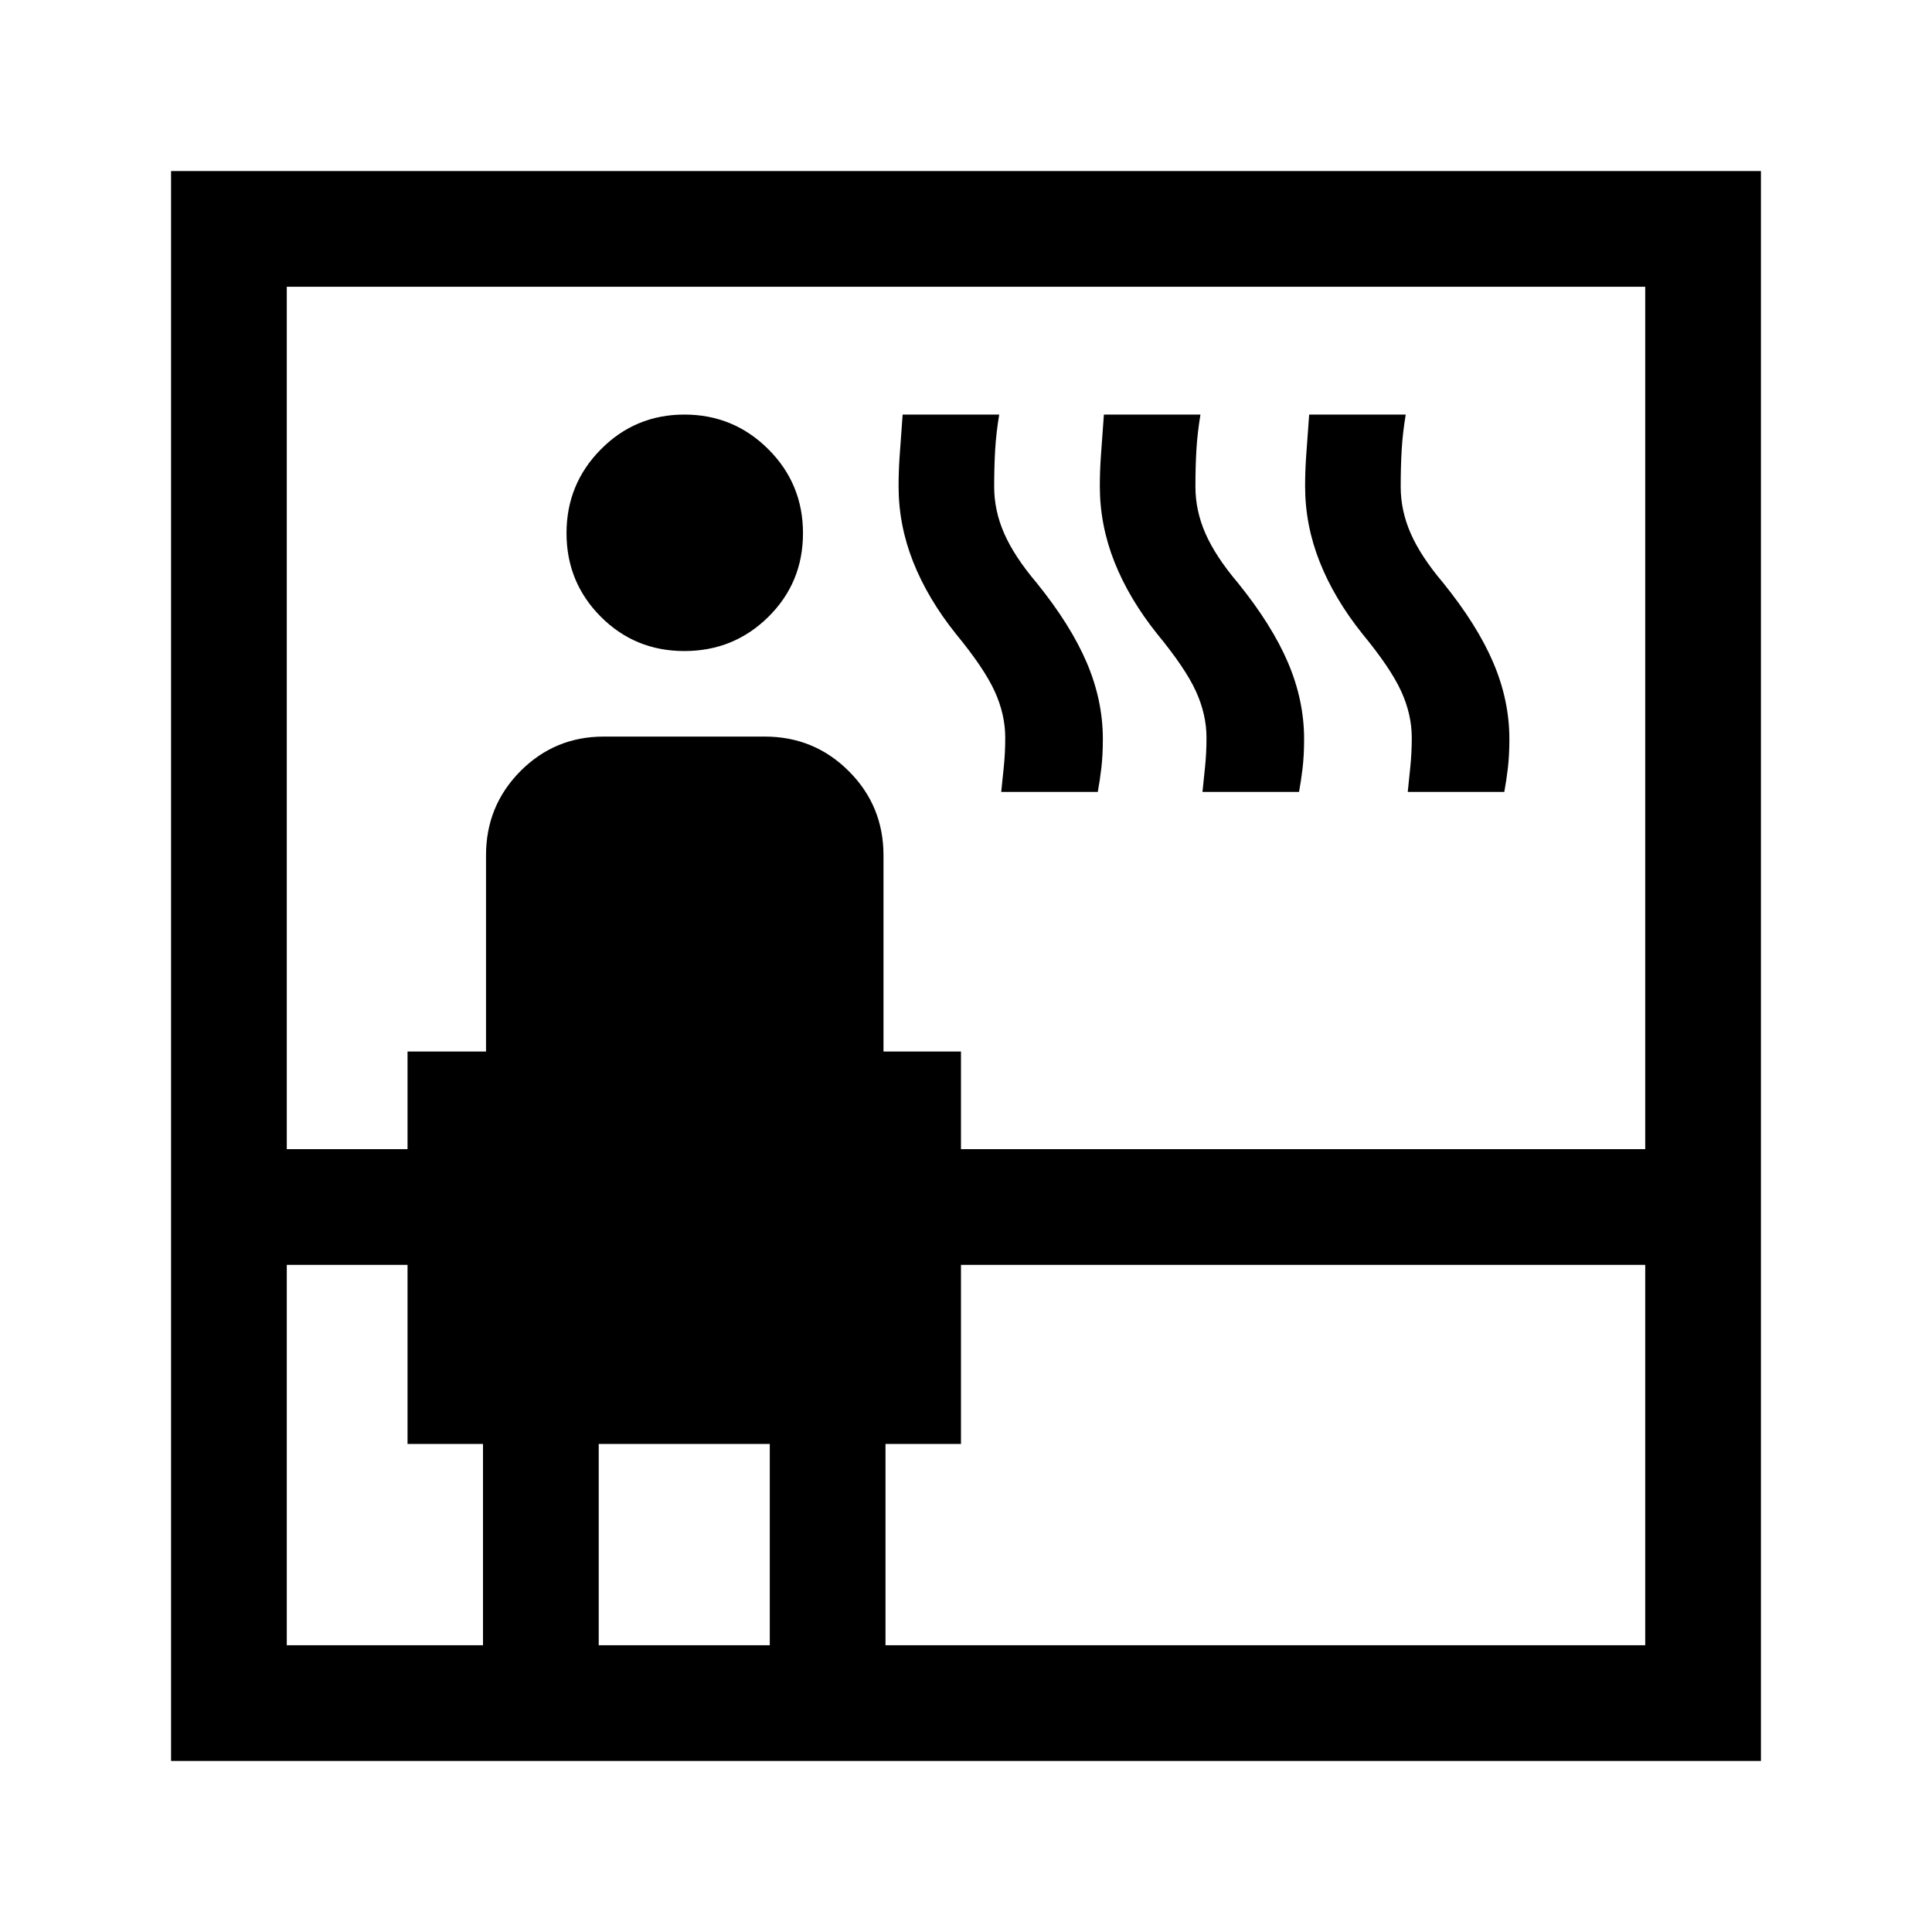 <svg xmlns="http://www.w3.org/2000/svg" height="48" viewBox="0 -960 960 960" width="48"><path d="M85-85v-790h790v790H85Zm57.5-246.5v189H240v-100h-37.5v-89h-60Zm0-57.5h60v-48.5h39V-535q0-24.58 17.06-41.79Q275.63-594 300-594h80q24.58 0 41.79 17.21T439-535v97.5h38.5v48.5h340v-428.5h-675V-389Zm197.56-247.5q-24.56 0-41.56-17.09-17-17.09-17-41.5t17.09-41.66Q315.68-754 340.09-754t41.66 17.19Q399-719.62 399-695.06t-17.19 41.56q-17.19 17-41.75 17Zm-42.56 494h85v-100h-85v100Zm142.5 0h377.5v-189h-340v89H440v100Zm57.5-424q.5-5 1.25-12.13.75-7.13.75-14.81 0-11.56-5.25-23.06Q489-628 475-645q-14-17.5-21.25-35.8-7.25-18.3-7.25-37.56 0-7.14.5-14.64.5-7.5 1.52-21h47.98q-1.5 9-2 17.37-.5 8.37-.5 18.49 0 11.91 5 23.27 5 11.37 16 24.37 17 21 25 39.76 8 18.76 8 37.96 0 8.12-.75 14.45t-1.77 11.83H497.5Zm100 0q.5-5 1.25-12.13.75-7.13.75-14.81 0-11.56-5.25-23.06Q589-628 575-645q-14-17.5-21.25-35.8-7.25-18.3-7.25-37.56 0-7.14.5-14.64.5-7.5 1.52-21h47.98q-1.5 9-2 17.37-.5 8.37-.5 18.49 0 11.91 5 23.27 5 11.37 16 24.37 17 21 25 39.76 8 18.76 8 37.96 0 8.12-.75 14.45t-1.77 11.83H597.5Zm102 0q.5-5 1.25-12.13.75-7.13.75-14.81 0-11.56-5.25-23.06Q691-628 677-645q-14-17.5-21.25-35.8-7.25-18.3-7.25-37.56 0-7.14.5-14.64.5-7.5 1.52-21h47.98q-1.5 9-2 17.37-.5 8.37-.5 18.49 0 11.91 5 23.27 5 11.37 16 24.37 17 21 25 39.76 8 18.76 8 37.96 0 8.12-.75 14.45t-1.77 11.83H699.5Z"/></svg>